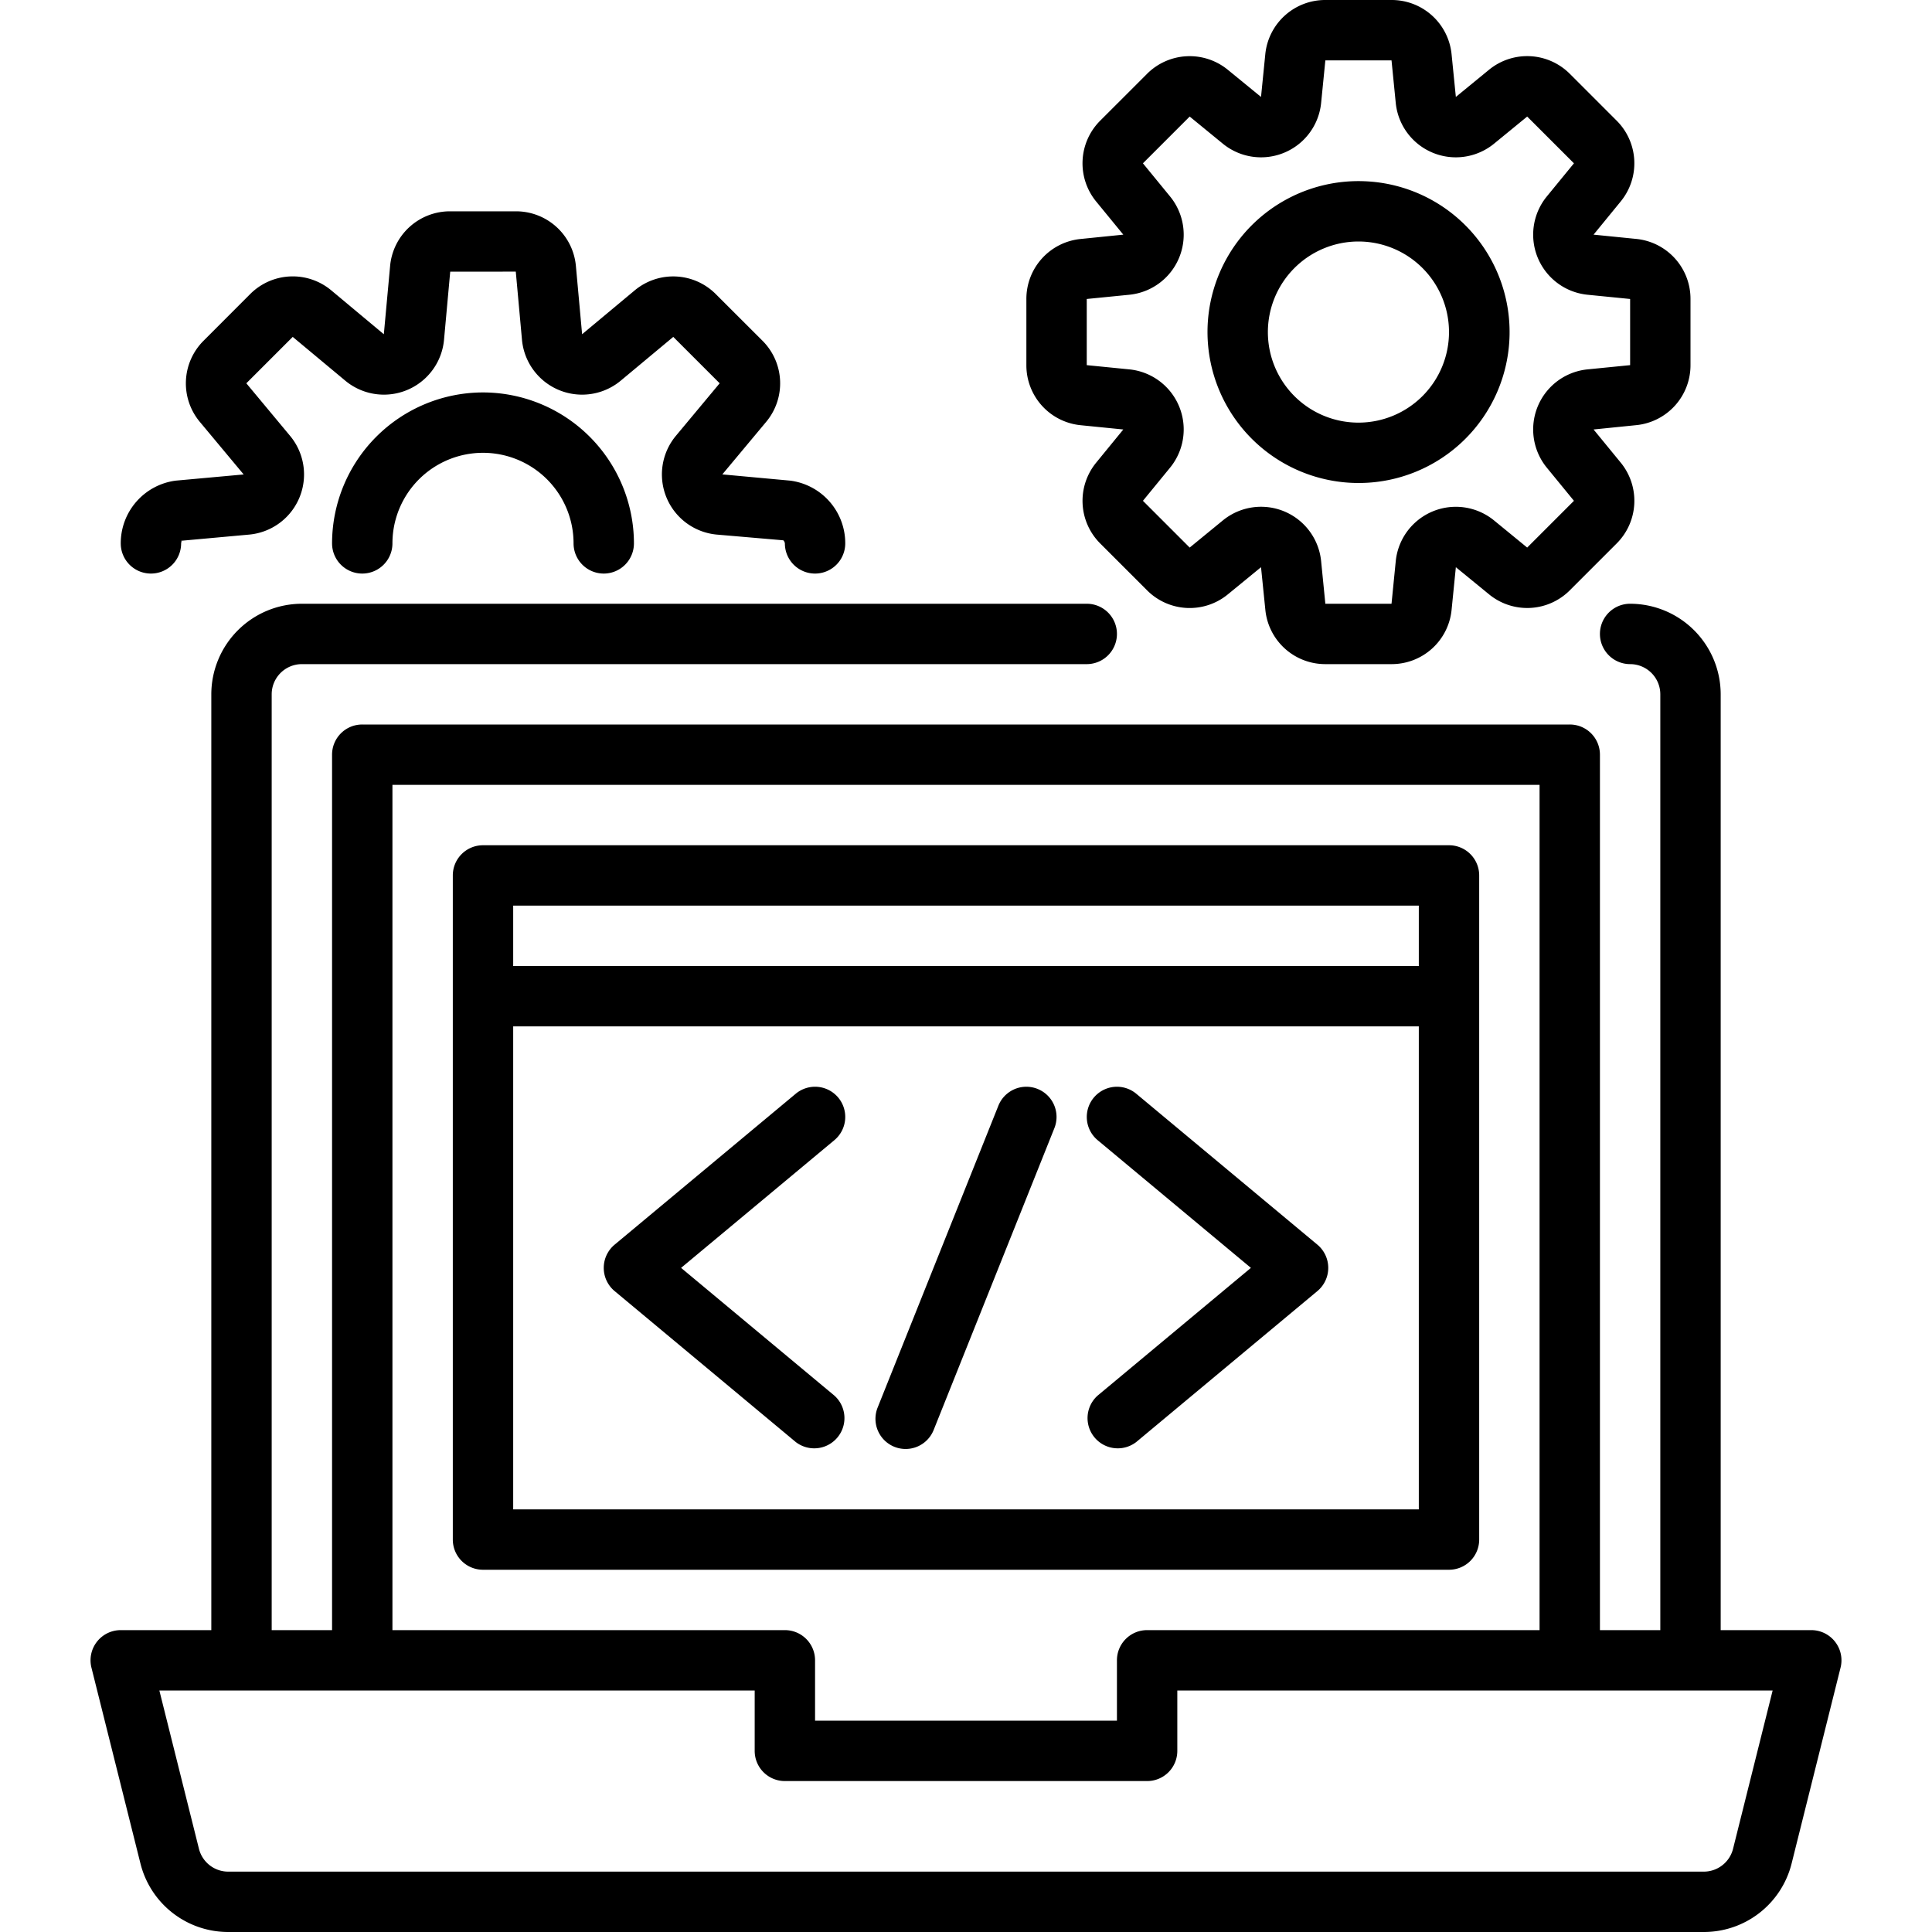 <svg xmlns="http://www.w3.org/2000/svg"  viewBox="0 0 64 64" width="64px" height="64px"><path d="M 43.904 0 A 1.994 1.994 0 0 0 41.914 1.801 L 41.773 3.211 L 40.676 2.314 A 1.996 1.996 0 0 0 37.996 2.447 L 36.447 3.996 A 1.996 1.996 0 0 0 36.314 6.678 L 37.211 7.773 L 35.803 7.916 A 1.994 1.994 0 0 0 34 9.904 L 34 12.096 A 1.994 1.994 0 0 0 35.801 14.086 L 37.211 14.227 L 36.314 15.324 A 1.995 1.995 0 0 0 36.447 18.004 L 37.996 19.553 A 1.993 1.993 0 0 0 40.678 19.686 L 41.773 18.789 L 41.916 20.199 A 1.994 1.994 0 0 0 43.904 22 L 46.096 22 A 1.994 1.994 0 0 0 48.086 20.199 L 48.227 18.789 L 49.324 19.686 A 1.993 1.993 0 0 0 52.004 19.553 L 53.553 18.004 A 1.996 1.996 0 0 0 53.686 15.322 L 52.789 14.227 L 54.199 14.084 A 1.994 1.994 0 0 0 56 12.096 L 56 9.904 A 1.994 1.994 0 0 0 54.197 7.914 L 52.789 7.773 L 53.686 6.676 A 1.995 1.995 0 0 0 53.553 3.996 L 52.004 2.447 A 1.995 1.995 0 0 0 49.322 2.314 L 48.227 3.211 L 48.086 1.803 A 1.994 1.994 0 0 0 46.096 0 L 43.904 0 z M 43.904 2 L 46.096 2 L 46.236 3.41 A 2 2 0 0 0 49.492 4.76 L 50.59 3.861 L 52.139 5.41 L 51.24 6.508 A 2 2 0 0 0 52.59 9.764 L 54 9.904 L 54 12.096 L 52.59 12.236 A 2 2 0 0 0 51.24 15.492 L 52.139 16.59 L 50.59 18.139 L 49.492 17.24 A 2 2 0 0 0 46.236 18.59 L 46.096 20 L 43.904 20 L 43.764 18.59 A 1.999 1.999 0 0 0 40.508 17.24 L 39.41 18.139 L 37.861 16.59 L 38.76 15.492 A 2 2 0 0 0 37.41 12.236 L 36 12.096 L 36 9.904 L 37.41 9.764 A 2 2 0 0 0 38.76 6.508 L 37.861 5.41 L 39.41 3.861 L 40.508 4.76 A 2 2 0 0 0 43.764 3.41 L 43.904 2 z M 45.207 6.004 A 5 5 0 0 0 40 11 A 5.006 5.006 0 0 0 45 16 A 5 5 0 0 0 45.207 6.004 z M 14.914 7 A 1.991 1.991 0 0 0 12.922 8.82 L 12.715 11.072 L 10.979 9.623 A 1.99 1.99 0 0 0 8.283 9.746 L 6.746 11.285 A 1.992 1.992 0 0 0 6.623 13.979 L 8.072 15.717 L 5.818 15.922 A 2.091 2.091 0 0 0 4 18 A 0.999 0.999 0 0 0 5 19 A 0.999 0.999 0 0 0 6 18 C 6 17.968 6.029 17.914 5.998 17.914 L 8.254 17.709 A 2 2 0 0 0 9.609 14.438 L 8.16 12.697 L 9.697 11.16 L 11.436 12.609 A 2 2 0 0 0 14.709 11.254 L 14.914 9 L 17.086 8.998 L 17.291 11.254 A 2 2 0 0 0 20.564 12.609 L 22.303 11.16 L 23.84 12.697 L 22.391 14.436 A 2 2 0 0 0 23.746 17.709 L 25.947 17.898 A 0.166 0.166 0 0 1 26 18 A 1 1 0 0 0 28 18 A 2.091 2.091 0 0 0 26.18 15.922 L 23.928 15.715 L 25.377 13.979 A 1.993 1.993 0 0 0 25.254 11.283 L 23.715 9.746 A 1.991 1.991 0 0 0 21.021 9.623 L 19.283 11.072 L 19.078 8.818 A 1.991 1.991 0 0 0 17.086 7 L 14.914 7 z M 45 8 A 3 3 0 1 1 42 11 A 3.003 3.003 0 0 1 45 8 z M 16 13 A 5.006 5.006 0 0 0 11 18 A 1 1 0 0 0 13 18 A 3 3 0 0 1 19 18 A 1 1 0 0 0 21 18 A 5.006 5.006 0 0 0 16 13 z M 10 20 A 3.003 3.003 0 0 0 7 23 L 7 54 L 4 54 A 1 1 0 0 0 3.029 55.242 L 4.652 61.729 A 2.995 2.995 0 0 0 7.561 64 L 56.439 64 A 2.995 2.995 0 0 0 59.35 61.729 L 60.971 55.242 A 0.997 0.997 0 0 0 60.789 54.385 A 0.999 0.999 0 0 0 60 54 L 57 54 L 57 23 A 3.003 3.003 0 0 0 54 20 A 1 1 0 0 0 54 22 A 1.001 1.001 0 0 1 55 23 L 55 54 L 53 54 L 53 25 A 0.999 0.999 0 0 0 52 24 L 12 24 A 0.999 0.999 0 0 0 11 25 L 11 54 L 9 54 L 9 23 A 1.001 1.001 0 0 1 10 22 L 36 22 A 1 1 0 0 0 36 20 L 10 20 z M 13 26 L 51 26 L 51 54 L 38 54 A 0.999 0.999 0 0 0 37 55 L 37 57 L 27 57 L 27 55 A 0.999 0.999 0 0 0 26 54 L 13 54 L 13 26 z M 16 28 A 0.999 0.999 0 0 0 15 29 L 15 51 A 0.999 0.999 0 0 0 16 52 L 48 52 A 0.999 0.999 0 0 0 49 51 L 49 29 A 0.999 0.999 0 0 0 48 28 L 16 28 z M 17 30 L 47 30 L 47 32 L 17 32 L 17 30 z M 17 34 L 47 34 L 47 50 L 17 50 L 17 34 z M 26.975 36 A 1.002 1.002 0 0 0 26.359 36.232 L 20.359 41.232 A 1.001 1.001 0 0 0 20.359 42.768 L 26.359 47.768 A 1.001 1.001 0 0 0 27.641 46.232 L 22.562 42 L 27.641 37.768 A 1.001 1.001 0 0 0 27.768 36.359 A 1.002 1.002 0 0 0 26.975 36 z M 33.98 36 A 0.999 0.999 0 0 0 33.072 36.629 L 29.072 46.629 A 1 1 0 0 0 29.629 47.928 A 1 1 0 0 0 30.928 47.371 L 34.928 37.371 A 1 1 0 0 0 34.371 36.072 A 0.999 0.999 0 0 0 33.98 36 z M 36.994 36 A 1.001 1.001 0 0 0 36.359 37.768 L 41.438 42 L 36.359 46.232 A 1.001 1.001 0 0 0 37.641 47.768 L 43.641 42.768 A 1.001 1.001 0 0 0 43.641 41.232 L 37.641 36.232 A 1.001 1.001 0 0 0 36.994 36 z M 5.279 56 L 25 56 L 25 58 A 0.999 0.999 0 0 0 26 59 L 38 59 A 0.999 0.999 0 0 0 39 58 L 39 56 L 58.721 56 L 57.41 61.242 A 1 1 0 0 1 56.439 62 L 7.561 62 A 1 1 0 0 1 6.59 61.242 L 5.279 56 z"/></svg>